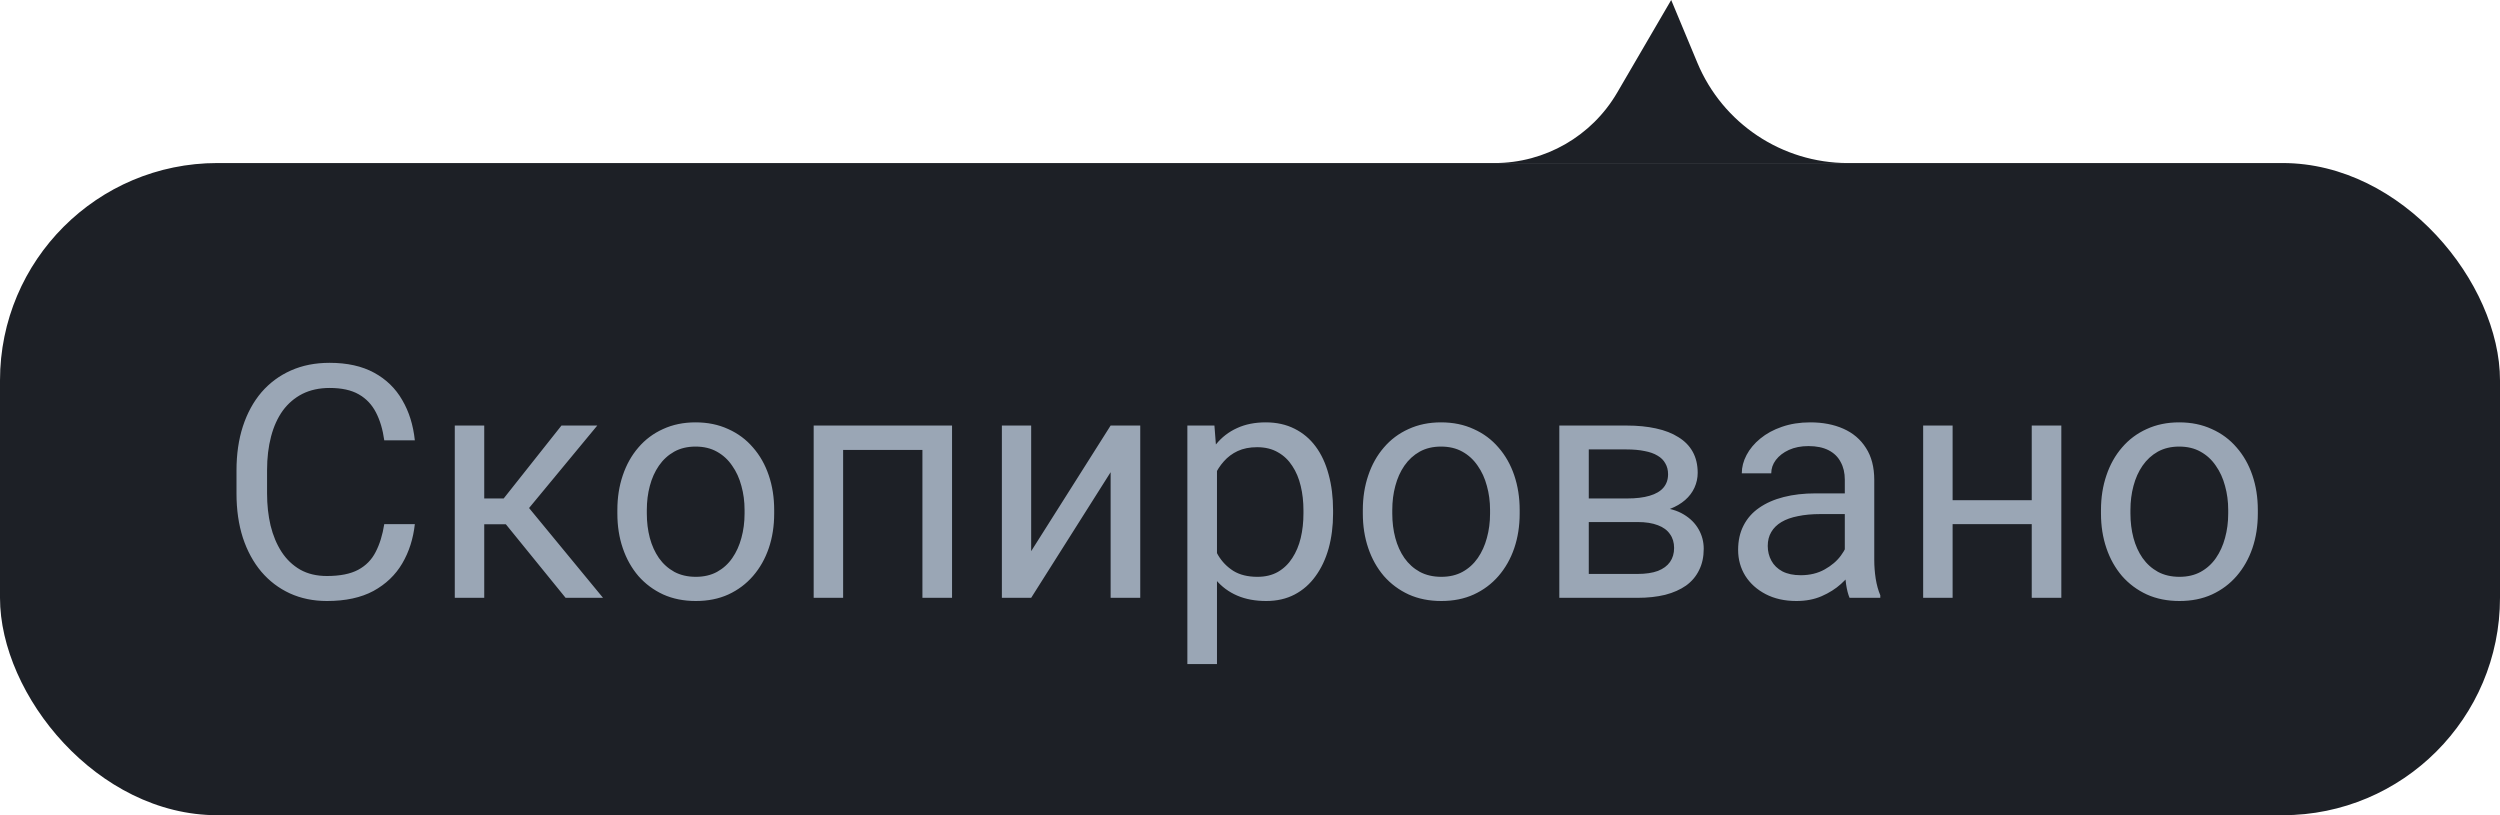 <svg width="92" height="30" viewBox="0 0 92 30" fill="none" xmlns="http://www.w3.org/2000/svg">
<rect y="6" width="92" height="24" rx="8" fill="#1D2026"/>
<path d="M61.5 0L62.462 2.308C63.393 4.544 65.578 6 68 6H55C56.858 6 58.576 5.013 59.512 3.409L61.5 0Z" fill="#1D2026"/>
<path d="M14.141 19.287H15.266C15.207 19.826 15.053 20.309 14.803 20.734C14.553 21.16 14.199 21.498 13.742 21.748C13.285 21.994 12.715 22.117 12.031 22.117C11.531 22.117 11.076 22.023 10.666 21.836C10.26 21.648 9.91 21.383 9.617 21.039C9.324 20.691 9.098 20.275 8.938 19.791C8.781 19.303 8.703 18.76 8.703 18.162V17.312C8.703 16.715 8.781 16.174 8.938 15.69C9.098 15.201 9.326 14.783 9.623 14.435C9.924 14.088 10.285 13.82 10.707 13.633C11.129 13.445 11.604 13.352 12.131 13.352C12.775 13.352 13.32 13.473 13.766 13.715C14.211 13.957 14.557 14.293 14.803 14.723C15.053 15.148 15.207 15.643 15.266 16.205H14.141C14.086 15.807 13.984 15.465 13.836 15.18C13.688 14.891 13.477 14.668 13.203 14.512C12.93 14.355 12.572 14.277 12.131 14.277C11.752 14.277 11.418 14.35 11.129 14.494C10.844 14.639 10.604 14.844 10.408 15.109C10.217 15.375 10.072 15.693 9.975 16.064C9.877 16.436 9.828 16.848 9.828 17.301V18.162C9.828 18.58 9.871 18.973 9.957 19.34C10.047 19.707 10.182 20.029 10.361 20.307C10.541 20.584 10.77 20.803 11.047 20.963C11.324 21.119 11.652 21.197 12.031 21.197C12.512 21.197 12.895 21.121 13.18 20.969C13.465 20.816 13.68 20.598 13.824 20.312C13.973 20.027 14.078 19.686 14.141 19.287ZM17.82 15.66V22H16.736V15.66H17.82ZM21.98 15.66L18.975 19.293H17.457L17.293 18.344H18.535L20.662 15.66H21.98ZM20.814 22L18.482 19.129L19.18 18.344L22.191 22H20.814ZM22.719 18.9V18.766C22.719 18.309 22.785 17.885 22.918 17.494C23.051 17.1 23.242 16.758 23.492 16.469C23.742 16.176 24.045 15.949 24.4 15.789C24.756 15.625 25.154 15.543 25.596 15.543C26.041 15.543 26.441 15.625 26.797 15.789C27.156 15.949 27.461 16.176 27.711 16.469C27.965 16.758 28.158 17.1 28.291 17.494C28.424 17.885 28.49 18.309 28.49 18.766V18.9C28.49 19.357 28.424 19.781 28.291 20.172C28.158 20.562 27.965 20.904 27.711 21.197C27.461 21.486 27.158 21.713 26.803 21.877C26.451 22.037 26.053 22.117 25.607 22.117C25.162 22.117 24.762 22.037 24.406 21.877C24.051 21.713 23.746 21.486 23.492 21.197C23.242 20.904 23.051 20.562 22.918 20.172C22.785 19.781 22.719 19.357 22.719 18.9ZM23.803 18.766V18.9C23.803 19.217 23.84 19.516 23.914 19.797C23.988 20.074 24.1 20.32 24.248 20.535C24.4 20.75 24.59 20.92 24.816 21.045C25.043 21.166 25.307 21.227 25.607 21.227C25.904 21.227 26.164 21.166 26.387 21.045C26.613 20.92 26.801 20.75 26.949 20.535C27.098 20.32 27.209 20.074 27.283 19.797C27.361 19.516 27.4 19.217 27.4 18.9V18.766C27.4 18.453 27.361 18.158 27.283 17.881C27.209 17.6 27.096 17.352 26.943 17.137C26.795 16.918 26.607 16.746 26.381 16.621C26.158 16.496 25.896 16.434 25.596 16.434C25.299 16.434 25.037 16.496 24.811 16.621C24.588 16.746 24.4 16.918 24.248 17.137C24.1 17.352 23.988 17.6 23.914 17.881C23.84 18.158 23.803 18.453 23.803 18.766ZM34.074 15.66V16.557H30.869V15.66H34.074ZM31.027 15.66V22H29.943V15.66H31.027ZM35.035 15.66V22H33.945V15.66H35.035ZM37.947 20.283L40.871 15.66H41.961V22H40.871V17.377L37.947 22H36.869V15.66H37.947V20.283ZM44.785 16.879V24.438H43.695V15.66H44.691L44.785 16.879ZM49.057 18.777V18.9C49.057 19.361 49.002 19.789 48.893 20.184C48.783 20.574 48.623 20.914 48.412 21.203C48.205 21.492 47.949 21.717 47.645 21.877C47.34 22.037 46.99 22.117 46.596 22.117C46.193 22.117 45.838 22.051 45.529 21.918C45.221 21.785 44.959 21.592 44.744 21.338C44.529 21.084 44.357 20.779 44.228 20.424C44.103 20.068 44.018 19.668 43.971 19.223V18.566C44.018 18.098 44.105 17.678 44.234 17.307C44.363 16.936 44.533 16.619 44.744 16.357C44.959 16.092 45.219 15.891 45.523 15.754C45.828 15.613 46.18 15.543 46.578 15.543C46.977 15.543 47.33 15.621 47.639 15.777C47.947 15.93 48.207 16.148 48.418 16.434C48.629 16.719 48.787 17.061 48.893 17.459C49.002 17.854 49.057 18.293 49.057 18.777ZM47.967 18.9V18.777C47.967 18.461 47.934 18.164 47.867 17.887C47.801 17.605 47.697 17.359 47.557 17.148C47.42 16.934 47.244 16.766 47.029 16.645C46.815 16.52 46.559 16.457 46.262 16.457C45.988 16.457 45.75 16.504 45.547 16.598C45.348 16.691 45.178 16.818 45.037 16.979C44.897 17.135 44.781 17.314 44.691 17.518C44.605 17.717 44.541 17.924 44.498 18.139V19.656C44.576 19.93 44.685 20.188 44.826 20.43C44.967 20.668 45.154 20.861 45.389 21.01C45.623 21.154 45.918 21.227 46.273 21.227C46.566 21.227 46.818 21.166 47.029 21.045C47.244 20.92 47.42 20.75 47.557 20.535C47.697 20.32 47.801 20.074 47.867 19.797C47.934 19.516 47.967 19.217 47.967 18.9ZM50.152 18.9V18.766C50.152 18.309 50.219 17.885 50.352 17.494C50.484 17.1 50.676 16.758 50.926 16.469C51.176 16.176 51.478 15.949 51.834 15.789C52.19 15.625 52.588 15.543 53.029 15.543C53.475 15.543 53.875 15.625 54.23 15.789C54.59 15.949 54.895 16.176 55.145 16.469C55.398 16.758 55.592 17.1 55.725 17.494C55.857 17.885 55.924 18.309 55.924 18.766V18.9C55.924 19.357 55.857 19.781 55.725 20.172C55.592 20.562 55.398 20.904 55.145 21.197C54.895 21.486 54.592 21.713 54.236 21.877C53.885 22.037 53.486 22.117 53.041 22.117C52.596 22.117 52.195 22.037 51.84 21.877C51.484 21.713 51.18 21.486 50.926 21.197C50.676 20.904 50.484 20.562 50.352 20.172C50.219 19.781 50.152 19.357 50.152 18.9ZM51.236 18.766V18.9C51.236 19.217 51.273 19.516 51.348 19.797C51.422 20.074 51.533 20.32 51.682 20.535C51.834 20.75 52.023 20.92 52.25 21.045C52.477 21.166 52.74 21.227 53.041 21.227C53.338 21.227 53.598 21.166 53.82 21.045C54.047 20.92 54.234 20.75 54.383 20.535C54.531 20.32 54.643 20.074 54.717 19.797C54.795 19.516 54.834 19.217 54.834 18.9V18.766C54.834 18.453 54.795 18.158 54.717 17.881C54.643 17.6 54.529 17.352 54.377 17.137C54.228 16.918 54.041 16.746 53.815 16.621C53.592 16.496 53.33 16.434 53.029 16.434C52.732 16.434 52.471 16.496 52.244 16.621C52.022 16.746 51.834 16.918 51.682 17.137C51.533 17.352 51.422 17.6 51.348 17.881C51.273 18.158 51.236 18.453 51.236 18.766ZM60.26 19.211H58.18L58.168 18.344H59.867C60.203 18.344 60.482 18.311 60.705 18.244C60.932 18.178 61.102 18.078 61.215 17.945C61.328 17.812 61.385 17.648 61.385 17.453C61.385 17.301 61.352 17.168 61.285 17.055C61.223 16.938 61.127 16.842 60.998 16.768C60.869 16.689 60.709 16.633 60.518 16.598C60.33 16.559 60.109 16.539 59.855 16.539H58.467V22H57.383V15.66H59.855C60.258 15.66 60.619 15.695 60.94 15.766C61.264 15.836 61.539 15.943 61.766 16.088C61.996 16.229 62.172 16.408 62.293 16.627C62.414 16.846 62.475 17.104 62.475 17.4C62.475 17.592 62.435 17.773 62.357 17.945C62.279 18.117 62.164 18.27 62.012 18.402C61.859 18.535 61.672 18.645 61.449 18.73C61.227 18.812 60.971 18.865 60.682 18.889L60.26 19.211ZM60.26 22H57.787L58.326 21.121H60.26C60.56 21.121 60.81 21.084 61.01 21.01C61.209 20.932 61.357 20.822 61.455 20.682C61.557 20.537 61.607 20.365 61.607 20.166C61.607 19.967 61.557 19.797 61.455 19.656C61.357 19.512 61.209 19.402 61.01 19.328C60.81 19.25 60.56 19.211 60.26 19.211H58.613L58.625 18.344H60.682L61.074 18.672C61.422 18.699 61.717 18.785 61.959 18.93C62.201 19.074 62.385 19.258 62.51 19.48C62.635 19.699 62.697 19.938 62.697 20.195C62.697 20.492 62.641 20.754 62.527 20.98C62.418 21.207 62.258 21.396 62.047 21.549C61.836 21.697 61.58 21.811 61.279 21.889C60.978 21.963 60.639 22 60.26 22ZM67.889 20.916V17.652C67.889 17.402 67.838 17.186 67.736 17.002C67.639 16.814 67.49 16.67 67.291 16.568C67.092 16.467 66.846 16.416 66.553 16.416C66.279 16.416 66.039 16.463 65.832 16.557C65.629 16.65 65.469 16.773 65.352 16.926C65.238 17.078 65.182 17.242 65.182 17.418H64.098C64.098 17.191 64.156 16.967 64.273 16.744C64.391 16.521 64.559 16.32 64.777 16.141C65 15.957 65.266 15.812 65.574 15.707C65.887 15.598 66.234 15.543 66.617 15.543C67.078 15.543 67.484 15.621 67.836 15.777C68.191 15.934 68.469 16.17 68.668 16.486C68.871 16.799 68.973 17.191 68.973 17.664V20.617C68.973 20.828 68.99 21.053 69.025 21.291C69.064 21.529 69.121 21.734 69.195 21.906V22H68.064C68.01 21.875 67.967 21.709 67.936 21.502C67.904 21.291 67.889 21.096 67.889 20.916ZM68.076 18.156L68.088 18.918H66.992C66.684 18.918 66.408 18.943 66.166 18.994C65.924 19.041 65.721 19.113 65.557 19.211C65.393 19.309 65.268 19.432 65.182 19.58C65.096 19.725 65.053 19.895 65.053 20.09C65.053 20.289 65.098 20.471 65.188 20.635C65.277 20.799 65.412 20.93 65.592 21.027C65.775 21.121 66 21.168 66.266 21.168C66.598 21.168 66.891 21.098 67.144 20.957C67.398 20.816 67.6 20.645 67.748 20.441C67.9 20.238 67.982 20.041 67.994 19.85L68.457 20.371C68.43 20.535 68.356 20.717 68.234 20.916C68.113 21.115 67.951 21.307 67.748 21.49C67.549 21.67 67.311 21.82 67.033 21.941C66.76 22.059 66.451 22.117 66.107 22.117C65.678 22.117 65.301 22.033 64.977 21.865C64.656 21.697 64.406 21.473 64.227 21.191C64.051 20.906 63.963 20.588 63.963 20.236C63.963 19.896 64.029 19.598 64.162 19.34C64.295 19.078 64.486 18.861 64.736 18.689C64.986 18.514 65.287 18.381 65.639 18.291C65.99 18.201 66.383 18.156 66.816 18.156H68.076ZM74.978 18.408V19.287H71.627V18.408H74.978ZM71.856 15.66V22H70.772V15.66H71.856ZM75.857 15.66V22H74.768V15.66H75.857ZM77.316 18.9V18.766C77.316 18.309 77.383 17.885 77.516 17.494C77.648 17.1 77.84 16.758 78.09 16.469C78.34 16.176 78.643 15.949 78.998 15.789C79.353 15.625 79.752 15.543 80.193 15.543C80.639 15.543 81.039 15.625 81.394 15.789C81.754 15.949 82.059 16.176 82.309 16.469C82.562 16.758 82.756 17.1 82.889 17.494C83.022 17.885 83.088 18.309 83.088 18.766V18.9C83.088 19.357 83.022 19.781 82.889 20.172C82.756 20.562 82.562 20.904 82.309 21.197C82.059 21.486 81.756 21.713 81.4 21.877C81.049 22.037 80.65 22.117 80.205 22.117C79.76 22.117 79.359 22.037 79.004 21.877C78.648 21.713 78.344 21.486 78.09 21.197C77.84 20.904 77.648 20.562 77.516 20.172C77.383 19.781 77.316 19.357 77.316 18.9ZM78.4 18.766V18.9C78.4 19.217 78.438 19.516 78.512 19.797C78.586 20.074 78.697 20.32 78.846 20.535C78.998 20.75 79.188 20.92 79.414 21.045C79.641 21.166 79.904 21.227 80.205 21.227C80.502 21.227 80.762 21.166 80.984 21.045C81.211 20.92 81.398 20.75 81.547 20.535C81.695 20.32 81.807 20.074 81.881 19.797C81.959 19.516 81.998 19.217 81.998 18.9V18.766C81.998 18.453 81.959 18.158 81.881 17.881C81.807 17.6 81.693 17.352 81.541 17.137C81.393 16.918 81.205 16.746 80.978 16.621C80.756 16.496 80.494 16.434 80.193 16.434C79.897 16.434 79.635 16.496 79.408 16.621C79.186 16.746 78.998 16.918 78.846 17.137C78.697 17.352 78.586 17.6 78.512 17.881C78.438 18.158 78.4 18.453 78.4 18.766Z" fill="#9AA6B5"/>
</svg>
